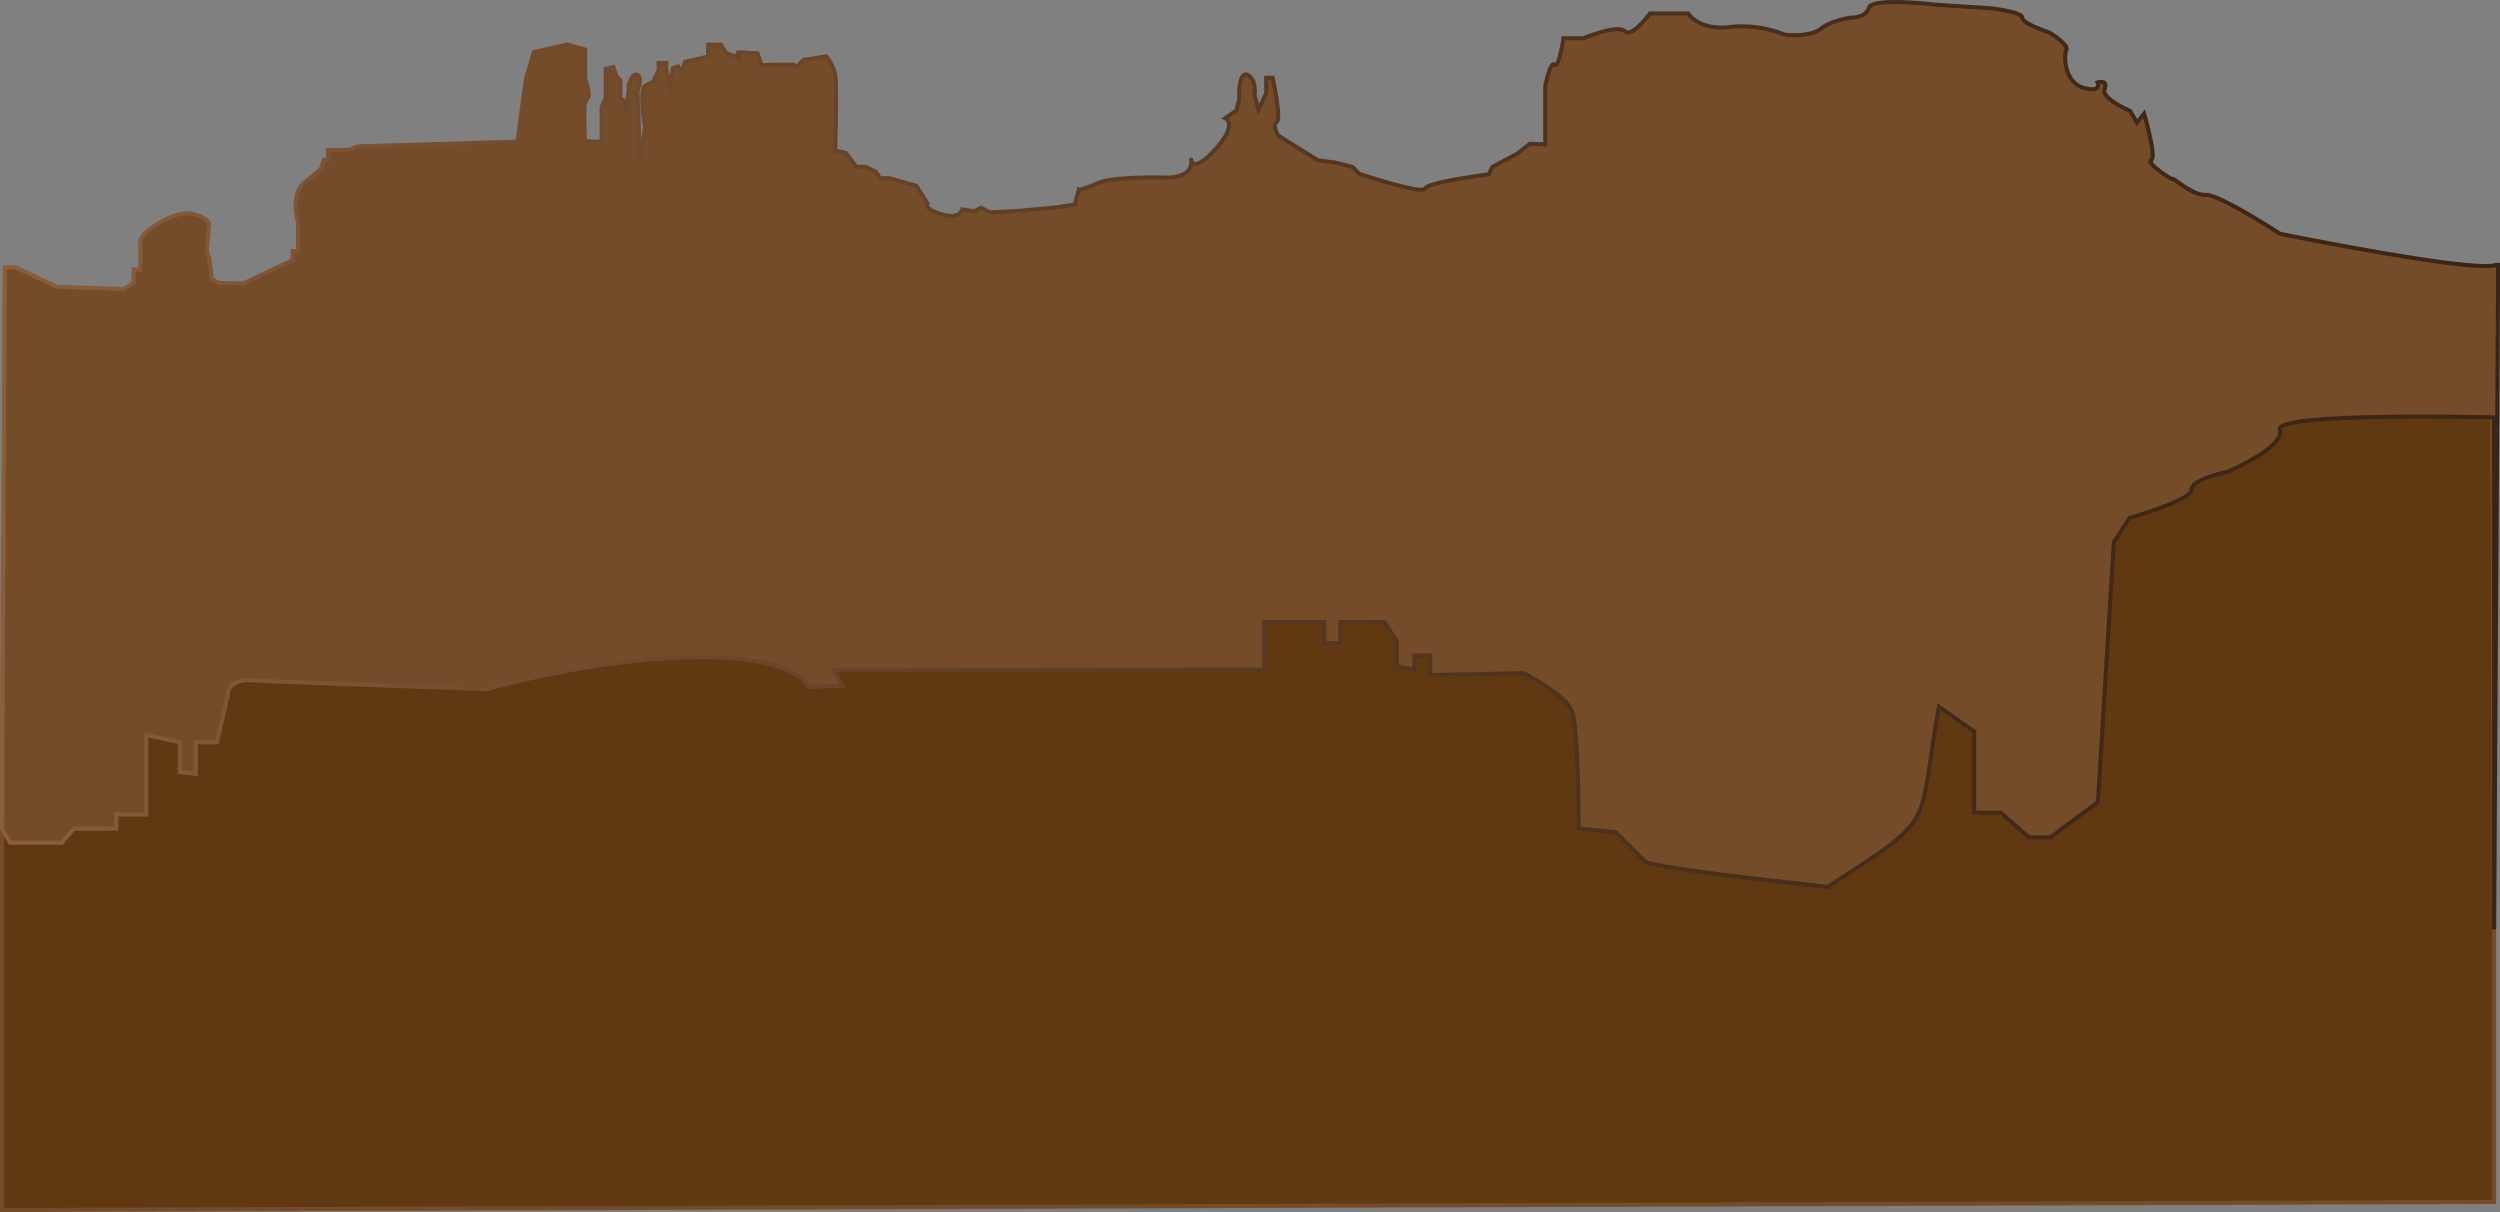 <svg id="Layer_1" data-name="Layer 1" xmlns="http://www.w3.org/2000/svg" xmlns:xlink="http://www.w3.org/1999/xlink" viewBox="0 0 613.95 297.65"><rect x="0" y="0" width="613.95" height="297.65" fill="#808080" stroke="none"/><defs><style>.cls-1{fill:#fff;stroke:#231f20;}.cls-1,.cls-2,.cls-3{stroke-miterlimit:10;}.cls-2{fill:#603913;stroke:#754c29;}.cls-3{fill:#754c29;stroke:url(#linear-gradient);}</style><linearGradient id="linear-gradient" x1="-0.5" y1="198.94" x2="613.45" y2="198.94" gradientUnits="userSpaceOnUse"><stop offset="0" stop-color="#8b5e3c"/><stop offset="0.22" stop-color="#724b2f"/><stop offset="0.54" stop-color="#543621"/><stop offset="0.81" stop-color="#422918"/><stop offset="1" stop-color="#3c2415"/><stop offset="1" stop-color="#382113"/><stop offset="1"/></linearGradient></defs><title>background</title><path class="cls-1" d="M390.25,339" transform="translate(0.5 -84.83)"/><polygon class="cls-2" points="612.5 230.99 612.5 295.17 0.5 297.15 0.5 206.26 0.76 132.35 611.94 71.82 612.5 230.99"/><path class="cls-1" d="M0,275.83" transform="translate(0.5 -84.83)"/><path class="cls-3" d="M612,313.05V187.34s-53.92-1.38-52.61,3-13,10.41-13,10.41-8.67,1.73-8.67,4.34S522.52,212,522.52,212l-3.91,6.07-3.9,63.76L503,290.49h-5.2l-6.94-6.07h-6.51V264.47l-8.68-6.08c-5.56,30.81.21,26.35-27.32,44.25-7.86-.94-37.56-4-44.68-6.08l-7.37-7.37-9.11-.87s0-25.15-1.73-29.06-11.71-9.11-11.71-9.11l-23,.44v-4.77h-3.9v3.47l-4.34-.87v-6.07l-3-4.77H328.64v5.2h-3.91v-5.2H310v11.71H204.16l2.17,3.9-8.25.43s-2.6-7.8-28.19-7.37-50.75,7.81-50.75,7.81S68,252.32,61.46,251.89s-6.07,3.9-6.07,3.9l-2.61,11.33h-5.2v7.76l-3.91-.44v-7.32l-8.24-1.79v19.52H28.06v3.47H17.65l-3,3.47H2l-2-3.47L.65,150.46H3.39l10,4.78,16.48.57,2.46-1.59V151l1.59.15s.15-4.63,0-6.94,8.24-7.66,12.44-6.94,4.48,2.6,4.48,2.6l-.58,6.62.58,1.48.72,5.35,1.59,1,6.07.14,12.15-5.78v-2.2h1.3v-7.2s-2.16-6.8,1.88-9.83c1.15-.87,3.76-3.18,3.76-3.18l.72-2.17h1v-2.46h5.21l2.17-.86,39.18-1.16,1.3-9.83.86-5.93,1.88-6.22,4.2-1,4.05-.87L143.19,97v7.37a13.14,13.14,0,0,1,.87,3.33c.14,1.59-.72,1.16-1,3a78.91,78.91,0,0,0,.14,8.81l4.05.15v-8.53l1-2.17v-7.23l1.88-.43.73,2.17,1,1.15V109l1.3.87v3.47l.72-6.36v-1.16s.87-3.33,2.17-2.6,0,3.9,0,3.9l.58,15.76s1.59-6.22,1.16-7.81-1-8.53.07-9.11,2.09-1.15,2.09-1.15l1.31-2.75V100.3h1.87v1.59l.87,4.33.72-4.62,1.31-.44.86,1.3.87-2.45,5.64-1.3v-2.9h3.18l1.16,2,3.18,1.3s-.73-1.45,0-1.45,4.62.29,4.62.29l1,2.89,3.18-.14h4.62l.73.72,1.73-1.88,5.64-.86a10.75,10.75,0,0,1,2.17,4.62c.43,2.6,0,18.51,0,18.51l2.6.58,2.6,3.39H212l2.6,1.23,1,1.59h2.45l6.51,1.88,2.75,4.34s-1.3,1.16,3.32,2.6,5.21-1.15,5.21-1.15l3,.43,1.59-.87,2.17,1.16,6.07-.29,9.55-.87,5.2-.72,1-3.62a30.3,30.3,0,0,0,4.78-1.73c4.33-1.73,17.06-1.3,17.06-1.3s5.63,0,5.78-3.47-1.16,3.9,5.35-2.89,3-8.24,3-8.24L303.1,112l.72-2.75v-1.45s0-5.78,2.18-4.48,1.58,4.92,1.58,4.92l1,3.47,1.88-4v-3.76h1.59s2.17,10.12,1,10.84.34,3.33.34,3.33l9.78,6.07,4.34.58,4.19,1.08,1.59,1.67s15.62,5.2,16.2,3.61,15.61-3.47,15.61-3.47l.87-1.81,6.07-3.25,3.18-2.46,3.76.15V105.93s1.3-6.36,2.31-5.2,2.17-6.51,2.17-6.51h4.92s8.38-3.47,10.12-1.73,6.21-4.34,6.21-4.34h9.4s2.46,4.19,10.12,3.33a27.82,27.82,0,0,1,13.59,1.88s6.08.72,8.82-1.45,7.52-2.75,7.52-2.75,3.47.15,4.34-2.45S475,86,475,86l13.45.87s7.66.87,7.66,2.31,6.65,3.62,6.65,3.62,4.91,3,4.19,4.34-.43,7.95,4.19,9.25,3.47-1.3,3.47-1.3,2.61-.87,1.74,1.59,6.22,5.35,6.22,5.35l1.73,2.89,1.74-2.17s3.18,10.84,1.73,11.42,5.35,5.06,5.35,4.63,4.77,4.05,8.1,3.9,18.21,9.54,18.21,9.54S613,153.14,613,149.38Z" transform="translate(0.5 -84.83)"/></svg>